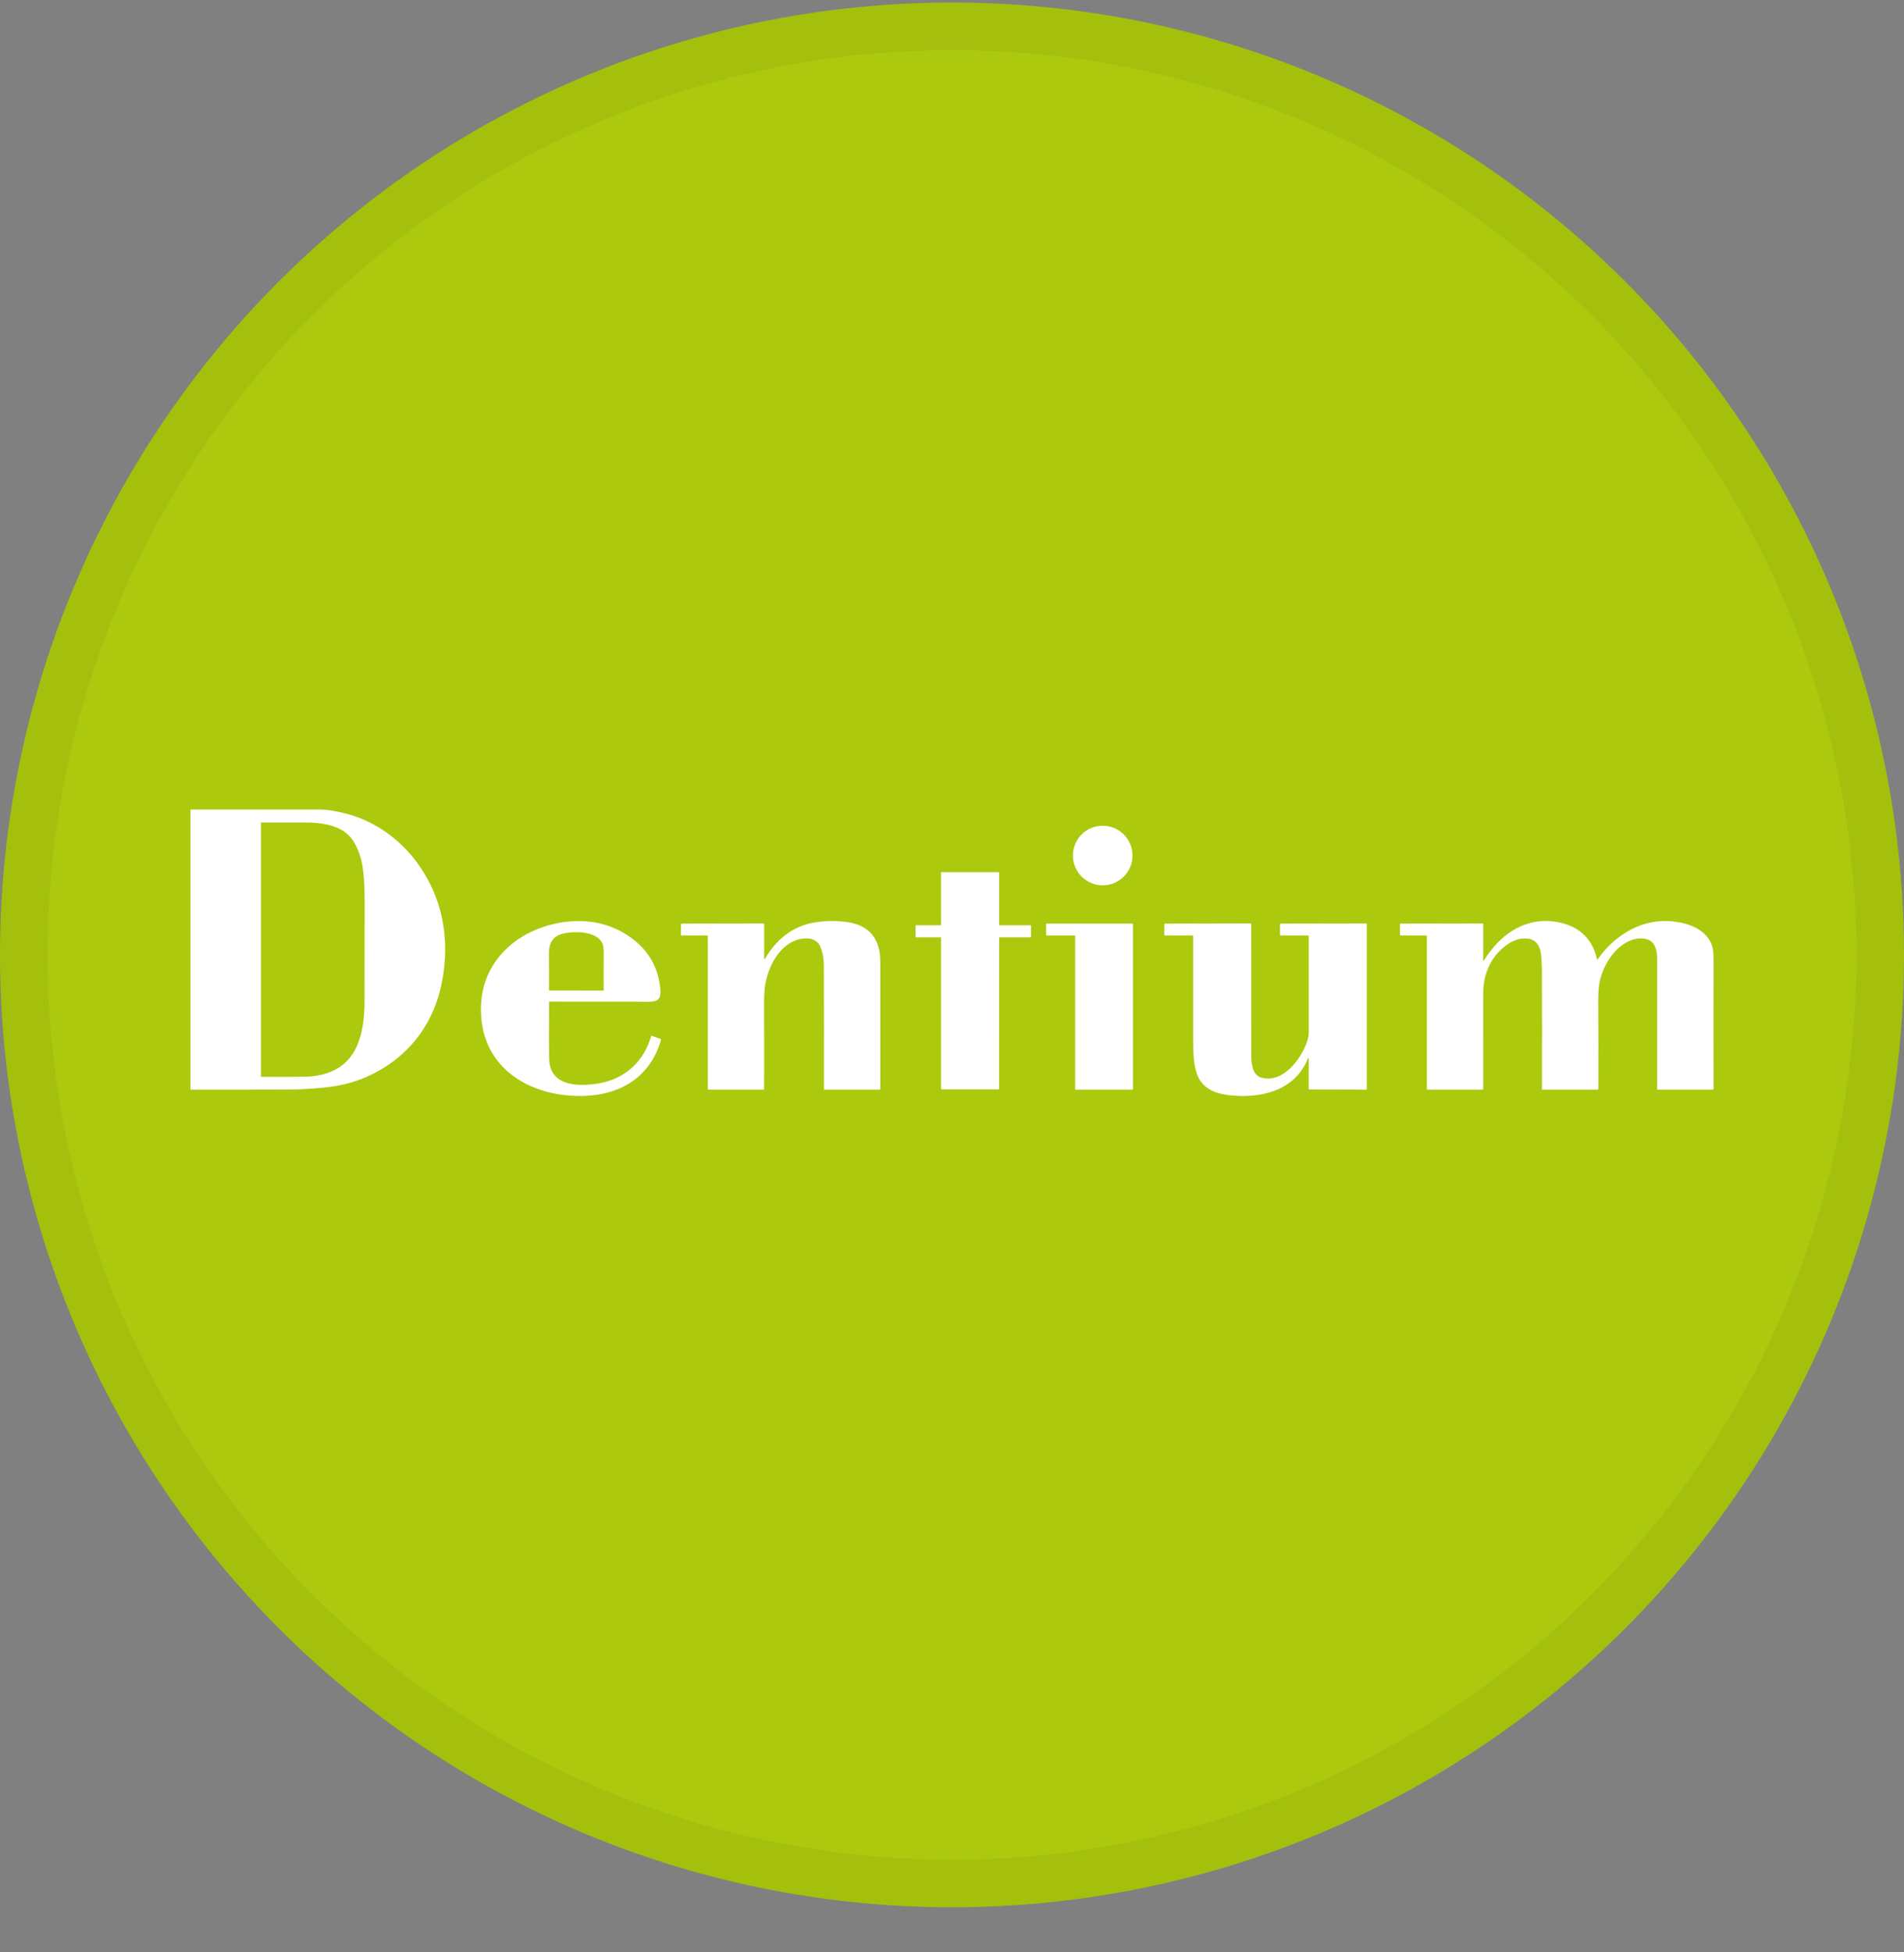 <svg width="40" height="41" viewBox="0 0 40 41" fill="none" xmlns="http://www.w3.org/2000/svg">
<rect x="0" y="0" width="40" height="41" fill="#808080" stroke="none"/>
<circle cx="20" cy="20.053" r="20" fill="#ACC90E"/>
<path d="M7.727 22.602C7.45 22.728 7.149 22.806 6.826 22.837C6.536 22.866 6.279 22.88 6.055 22.881C5.419 22.883 4.737 22.884 4.007 22.883C4.002 22.883 4 22.88 4 22.876V17.007C4 17.002 4.002 17 4.007 17C4.894 17 5.794 17 6.706 17C6.869 17 7.068 17.032 7.303 17.095C7.889 17.253 8.406 17.631 8.763 18.116C9.303 18.85 9.455 19.723 9.287 20.61C9.114 21.519 8.569 22.222 7.727 22.602ZM6.745 22.571C7.522 22.4 7.658 21.68 7.659 21.008C7.66 20.288 7.66 19.566 7.66 18.843C7.66 18.636 7.648 18.438 7.624 18.249C7.591 17.988 7.486 17.679 7.29 17.509C7.073 17.322 6.731 17.274 6.448 17.273C6.128 17.272 5.808 17.271 5.491 17.272C5.485 17.272 5.481 17.277 5.481 17.283V22.602C5.481 22.608 5.485 22.613 5.491 22.613C5.834 22.616 6.144 22.615 6.421 22.611C6.523 22.609 6.631 22.596 6.745 22.571Z" fill="white"/>
<path d="M23.792 17.966C23.792 18.312 23.511 18.592 23.166 18.592C22.82 18.592 22.54 18.312 22.54 17.966C22.54 17.62 22.82 17.34 23.166 17.34C23.511 17.34 23.792 17.62 23.792 17.966Z" fill="white"/>
<path d="M21 19.43H21.651C21.656 19.43 21.66 19.434 21.66 19.44V19.675C21.66 19.68 21.656 19.684 21.65 19.684H21C20.994 19.684 20.99 19.689 20.99 19.694L20.989 22.867C20.989 22.873 20.985 22.877 20.98 22.877H19.779C19.774 22.877 19.77 22.873 19.77 22.867V19.694C19.77 19.688 19.766 19.684 19.761 19.684H19.245C19.239 19.684 19.235 19.68 19.235 19.675V19.44C19.235 19.434 19.239 19.43 19.244 19.43H19.761C19.766 19.43 19.77 19.426 19.77 19.421V18.325C19.77 18.32 19.774 18.316 19.779 18.316H20.981C20.986 18.316 20.99 18.32 20.99 18.325V19.421C20.99 19.426 20.994 19.43 21 19.43Z" fill="white"/>
<path d="M11.535 21.049C11.531 21.651 11.532 22.049 11.538 22.242C11.55 22.639 11.837 22.776 12.199 22.782C12.912 22.793 13.472 22.457 13.682 21.756C13.683 21.753 13.686 21.751 13.689 21.752C13.689 21.752 13.689 21.752 13.69 21.752L13.885 21.82C13.889 21.822 13.89 21.825 13.889 21.829C13.68 22.578 13.092 22.967 12.341 23.011C11.273 23.072 10.19 22.531 10.109 21.349C10.075 20.861 10.202 20.439 10.491 20.084C10.866 19.624 11.47 19.371 12.055 19.345C12.518 19.324 12.926 19.445 13.279 19.708C13.625 19.967 13.822 20.31 13.869 20.738C13.882 20.859 13.891 21.002 13.733 21.028C13.62 21.047 13.506 21.035 13.39 21.035C12.776 21.035 12.163 21.034 11.55 21.034C11.54 21.034 11.535 21.039 11.535 21.049ZM12.662 19.829C12.561 19.551 12.072 19.551 11.845 19.602C11.619 19.652 11.53 19.802 11.532 20.021C11.534 20.276 11.534 20.531 11.533 20.787C11.533 20.796 11.538 20.801 11.547 20.801L12.672 20.802C12.678 20.802 12.682 20.798 12.682 20.793C12.679 20.571 12.68 20.329 12.683 20.066C12.685 19.953 12.678 19.874 12.662 19.829Z" fill="white"/>
<path d="M16.054 20.13C16.054 20.151 16.059 20.153 16.07 20.134C16.305 19.74 16.625 19.465 17.073 19.379C17.323 19.332 17.572 19.328 17.821 19.367C18.28 19.438 18.492 19.736 18.493 20.189C18.494 21.099 18.494 21.992 18.493 22.867C18.493 22.876 18.486 22.883 18.478 22.883L17.317 22.883C17.311 22.883 17.309 22.88 17.309 22.875C17.311 22.066 17.31 21.194 17.307 20.259C17.306 20.13 17.283 20.006 17.238 19.89C17.184 19.754 17.061 19.702 16.922 19.707C16.433 19.725 16.148 20.249 16.077 20.673C16.059 20.777 16.051 20.91 16.052 21.074C16.054 21.659 16.055 22.258 16.053 22.871C16.053 22.877 16.048 22.883 16.041 22.883L14.882 22.883C14.875 22.883 14.871 22.879 14.871 22.872L14.87 19.658C14.87 19.65 14.866 19.645 14.857 19.645H14.318C14.311 19.645 14.306 19.64 14.306 19.634L14.306 19.413C14.306 19.402 14.312 19.396 14.323 19.396L16.041 19.393C16.049 19.393 16.054 19.397 16.054 19.406V20.13H16.054Z" fill="white"/>
<path d="M33.562 20.149C33.725 19.916 33.921 19.727 34.153 19.584C34.537 19.348 34.949 19.284 35.388 19.393C35.63 19.454 35.874 19.602 35.962 19.842C35.988 19.913 36.001 20.025 36 20.181C35.997 21.1 35.997 21.996 36 22.869C36 22.878 35.995 22.883 35.986 22.883L34.824 22.883C34.818 22.883 34.813 22.878 34.813 22.872C34.813 21.943 34.813 21.026 34.813 20.121C34.813 20.001 34.789 19.851 34.693 19.773C34.57 19.675 34.365 19.699 34.229 19.76C33.912 19.902 33.697 20.252 33.614 20.579C33.588 20.681 33.575 20.834 33.576 21.037C33.58 21.689 33.58 22.299 33.578 22.868C33.578 22.876 33.571 22.883 33.563 22.883L32.403 22.883C32.398 22.883 32.394 22.88 32.394 22.875C32.397 22.031 32.396 21.202 32.393 20.39C32.392 20.305 32.389 20.217 32.383 20.125C32.368 19.916 32.317 19.726 32.069 19.709C31.944 19.7 31.819 19.736 31.692 19.818C31.343 20.043 31.16 20.435 31.16 20.848C31.159 21.512 31.159 22.186 31.159 22.869C31.159 22.877 31.153 22.883 31.145 22.883L29.986 22.883C29.98 22.883 29.976 22.878 29.976 22.872V19.662C29.975 19.651 29.97 19.645 29.959 19.645H29.429C29.417 19.645 29.411 19.64 29.411 19.628L29.412 19.412C29.412 19.402 29.417 19.396 29.428 19.396L31.152 19.393C31.156 19.393 31.159 19.396 31.159 19.4V20.161C31.159 20.182 31.165 20.184 31.176 20.166C31.342 19.907 31.541 19.684 31.787 19.536C32.095 19.352 32.421 19.298 32.765 19.372C33.195 19.466 33.457 19.724 33.551 20.147C33.552 20.15 33.555 20.152 33.559 20.151C33.56 20.151 33.562 20.15 33.562 20.149Z" fill="white"/>
<path d="M22.575 19.645H21.989C21.983 19.645 21.977 19.64 21.977 19.634V19.407C21.978 19.401 21.983 19.396 21.989 19.396H23.791C23.797 19.395 23.802 19.4 23.802 19.407L23.802 22.871C23.802 22.878 23.797 22.883 23.791 22.883L22.598 22.883C22.592 22.883 22.587 22.878 22.587 22.872V19.657C22.587 19.65 22.581 19.645 22.575 19.645Z" fill="white"/>
<path d="M27.49 22.219C27.488 22.217 27.484 22.217 27.481 22.219C27.481 22.22 27.48 22.22 27.48 22.221C27.209 22.912 26.476 23.08 25.798 22.996C25.494 22.958 25.239 22.838 25.14 22.536C25.072 22.329 25.066 22.091 25.066 21.879C25.066 21.142 25.066 20.402 25.066 19.658C25.066 19.649 25.061 19.645 25.053 19.645H24.473C24.464 19.645 24.46 19.641 24.46 19.633V19.41C24.46 19.4 24.465 19.396 24.475 19.396L26.273 19.392C26.282 19.392 26.286 19.396 26.286 19.405C26.286 20.298 26.286 21.224 26.287 22.183C26.287 22.287 26.302 22.382 26.332 22.468C26.36 22.547 26.424 22.61 26.506 22.632C26.954 22.75 27.329 22.246 27.457 21.881C27.481 21.814 27.495 21.745 27.495 21.674C27.495 20.998 27.495 20.326 27.495 19.657C27.495 19.649 27.491 19.645 27.483 19.645H26.909C26.896 19.645 26.89 19.639 26.89 19.627V19.413C26.89 19.402 26.896 19.396 26.907 19.396L28.705 19.393C28.71 19.393 28.714 19.396 28.714 19.401V22.872C28.714 22.878 28.709 22.883 28.702 22.883L27.509 22.88C27.499 22.88 27.494 22.875 27.494 22.865C27.494 22.644 27.494 22.431 27.494 22.228C27.494 22.225 27.493 22.222 27.49 22.219L27.49 22.219Z" fill="white"/>
<circle cx="20" cy="20.053" r="19.5" stroke="black" stroke-opacity="0.05"/>
</svg>

